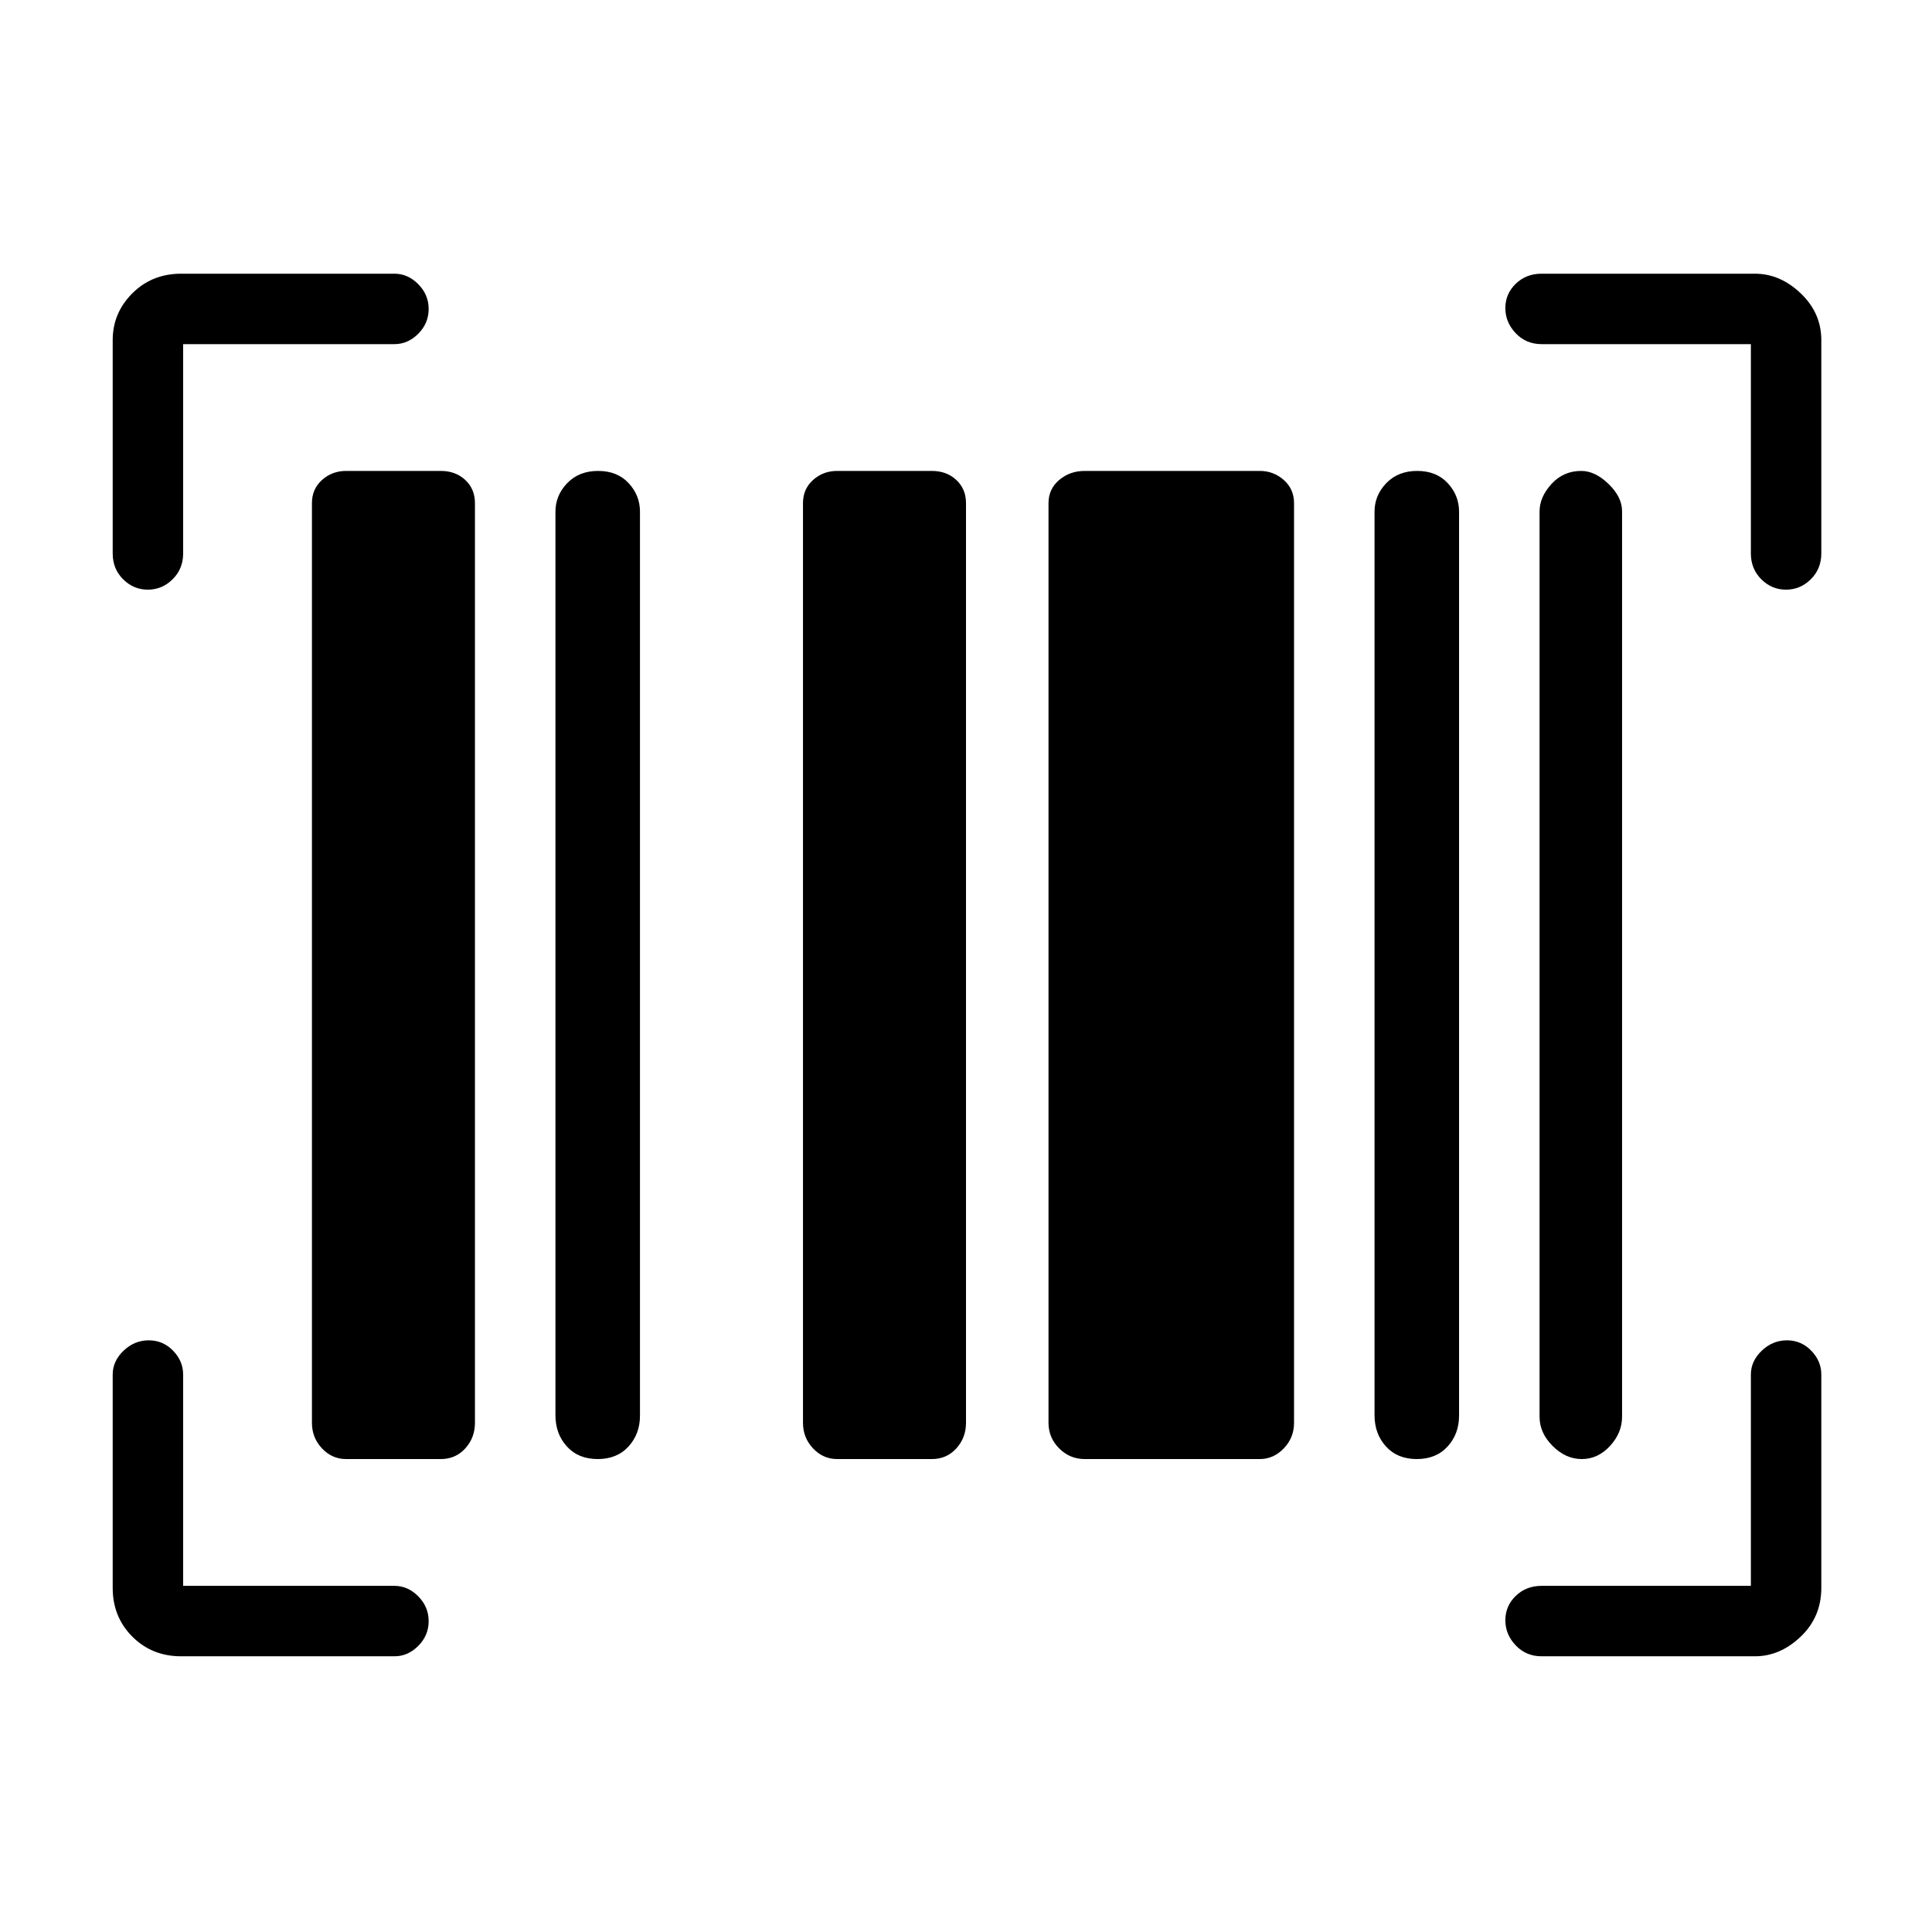<svg xmlns="http://www.w3.org/2000/svg" height="48" viewBox="0 -960 960 960" width="48"><path d="M213-154.46q0 7.09-5.15 12.28Q202.7-137 196-137H90q-14.47 0-24.24-9.76Q56-156.52 56-171v-106q0-6.7 5.41-11.85 5.41-5.15 12.5-5.15T86-288.85q5 5.15 5 11.85v105h105q6.7 0 11.85 5.23 5.15 5.23 5.15 12.31ZM887.91-294q7.09 0 12.09 5.15t5 11.85v106q0 14.48-10.24 24.24Q884.53-137 872-137H766q-7.67 0-12.84-5.41-5.16-5.41-5.16-12.5t5.16-12.09q5.17-5 12.84-5h104v-105q0-6.7 5.41-11.85 5.41-5.15 12.5-5.15ZM172-235q-7 0-12-5.3t-5-12.7v-457q0-7 5-11.5t12-4.5h47q7.4 0 12.2 4.5Q236-717 236-710v457q0 7.4-4.8 12.7-4.8 5.3-12.2 5.3h-47Zm125 0q-9.6 0-15.3-6.24-5.7-6.24-5.7-15.55v-448.98q0-8.09 5.85-14.16t15.36-6.07q9.52 0 15.15 6.07 5.64 6.07 5.64 14.17v449.19q0 9.09-5.7 15.33T297-235Zm119 0q-7 0-12-5.3t-5-12.7v-457q0-7 5-11.5t12-4.5h47q7.4 0 12.2 4.5Q480-717 480-710v457q0 7.4-4.8 12.7-4.8 5.3-12.2 5.3h-47Zm123 0q-7.4 0-12.7-5.3-5.3-5.3-5.3-12.7v-457q0-7 5.3-11.5T539-726h87q6.8 0 11.9 4.5Q643-717 643-710v457q0 7.4-5.1 12.7-5.1 5.3-11.9 5.3h-87Zm165 0q-9.6 0-15.3-6.24-5.7-6.24-5.7-15.55v-448.98q0-8.09 5.85-14.16t15.36-6.07q9.52 0 15.15 6.07 5.64 6.07 5.64 14.17v449.19q0 9.09-5.7 15.33T704-235Zm82 0q-8 0-14.5-6.5T765-256v-449.89q0-7.11 5.91-13.61 5.92-6.5 14.8-6.5 6.89 0 13.59 6.5T806-706v449.89q0 8.11-6 14.61t-14 6.5ZM213-806.46q0 7.09-5.15 12.28Q202.7-789 196-789H91v104q0 7.67-5.23 12.84Q80.54-667 73.46-667q-7.09 0-12.28-5.16Q56-677.33 56-685v-106q0-13.5 9.76-23.25Q75.53-824 90-824h106q6.7 0 11.85 5.23 5.15 5.23 5.15 12.31Zm535-.45q0-7.09 5.16-12.09 5.17-5 12.84-5h106q12.53 0 22.76 9.75Q905-804.5 905-791v106q0 7.67-5.23 12.84-5.23 5.16-12.31 5.16-7.09 0-12.28-5.16Q870-677.33 870-685v-104H766q-7.67 0-12.84-5.41-5.16-5.41-5.16-12.5Z"/></svg>